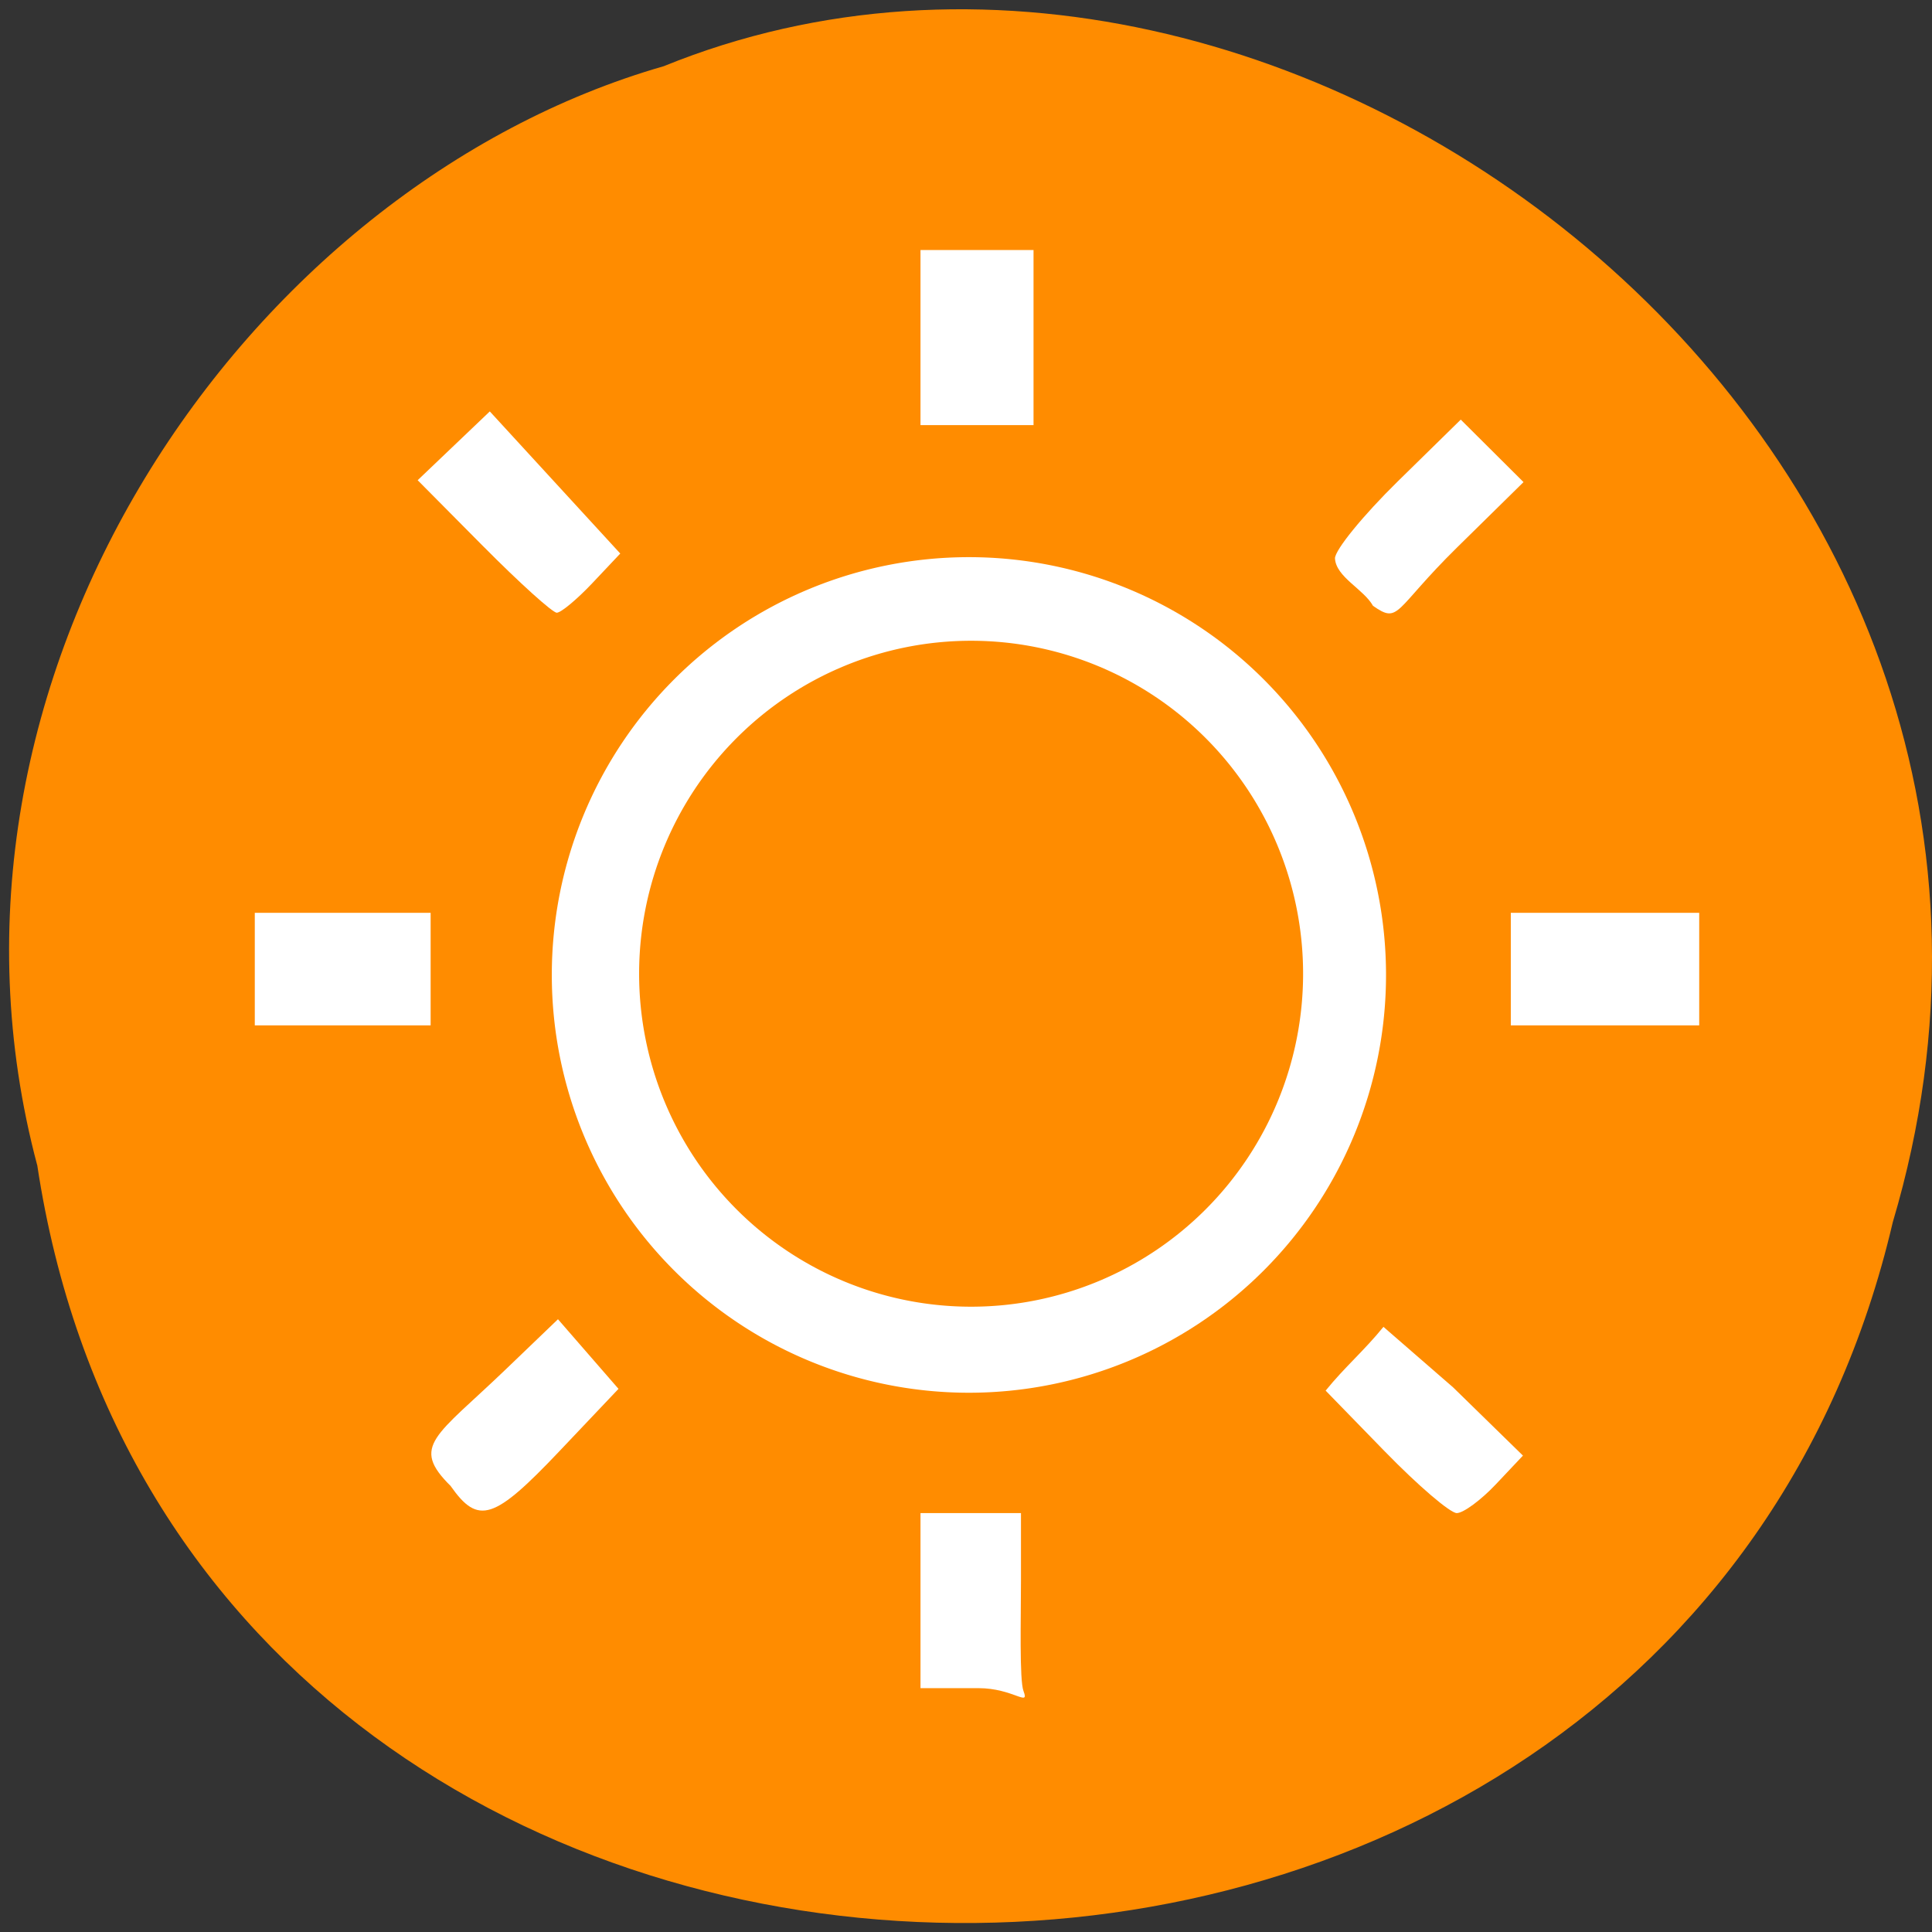 <svg xmlns="http://www.w3.org/2000/svg" viewBox="0 0 256 256"><rect x="0" y="0" width="256" height="256" fill="#333333" stroke="none"/><path d="m 4.934 154.38 c 19.735 130.62 216.18 134.55 245.87 7.564 30.557 -102.8 -80.09 -186.85 -162.86 -153.17 -55.42 15.918 -100.19 81.06 -83.02 145.6 z" fill="#ff8c00" color="#000"/><g fill="#fff"><path d="m 59.731 196.92 c -5.405 -5.341 -2.01 -6.552 7.299 -15.486 l 6.903 -6.628 l 4.01 4.612 l 4.01 4.612 l -7.801 8.23 c -8.694 9.172 -10.78 9.846 -14.429 4.66 z"/><path d="m 33.761 128.41 v -7.457 h 11.65 h 11.65 v 7.457 v 7.457 h -11.65 h -11.65 v -7.457 z"/><path d="m 64.05 72.41 l -8.707 -8.779 l 4.779 -4.558 l 4.779 -4.558 l 8.643 9.416 l 8.643 9.416 l -3.699 3.921 c -2.035 2.157 -4.156 3.921 -4.714 3.921 -0.558 0 -4.933 -3.95 -9.722 -8.779 z"/><path d="m 121.97 44.73 v -11.6 h 7.489 h 7.489 v 11.6 v 11.6 h -7.489 h -7.489 v -11.6 z"/><path d="m 176.89 73.987 c 0 -1.122 3.75 -5.718 8.334 -10.213 l 8.334 -8.173 l 4.158 4.14 l 4.158 4.14 l -8.796 8.65 c -8.422 8.281 -7.609 10.214 -11.146 7.747 -1.251 -2.229 -4.908 -3.811 -5.04 -6.291 z"/><path d="m 200.19 128.41 v -7.457 h 12.482 h 12.482 v 7.457 v 7.457 h -12.482 h -12.482 v -7.457 z"/><path d="m 183.55 192.38 l -7.897 -8.115 c 2.554 -3.152 5.107 -5.298 7.661 -8.45 l 9.242 8.03 l 9.242 9.03 l -3.594 3.809 c -1.977 2.095 -4.306 3.809 -5.175 3.809 -0.87 0 -5.135 -3.652 -9.478 -8.115 z"/><path d="m 121.97 212.09 v -11.6 h 6.657 h 6.657 v 8.978 c 0 4.938 -0.218 13.172 0.338 14.613 0.831 2.156 -1.358 -0.393 -5.984 -0.393 h -7.667 z"/><path d="m 176.93 141.29 a 49.48 48.732 0 1 1 -98.96 0 49.48 48.732 0 1 1 98.96 0 z" transform="matrix(1.117 0 0 1.136 -13.975 -31.32)"/></g><path d="m 135.06 118.64 a 19.294 22.51 0 1 1 -38.588 0 19.294 22.51 0 1 1 38.588 0 z" transform="matrix(2.28 0 0 1.96 -135.27 -103.51)" fill="#ff8c00"/></svg>